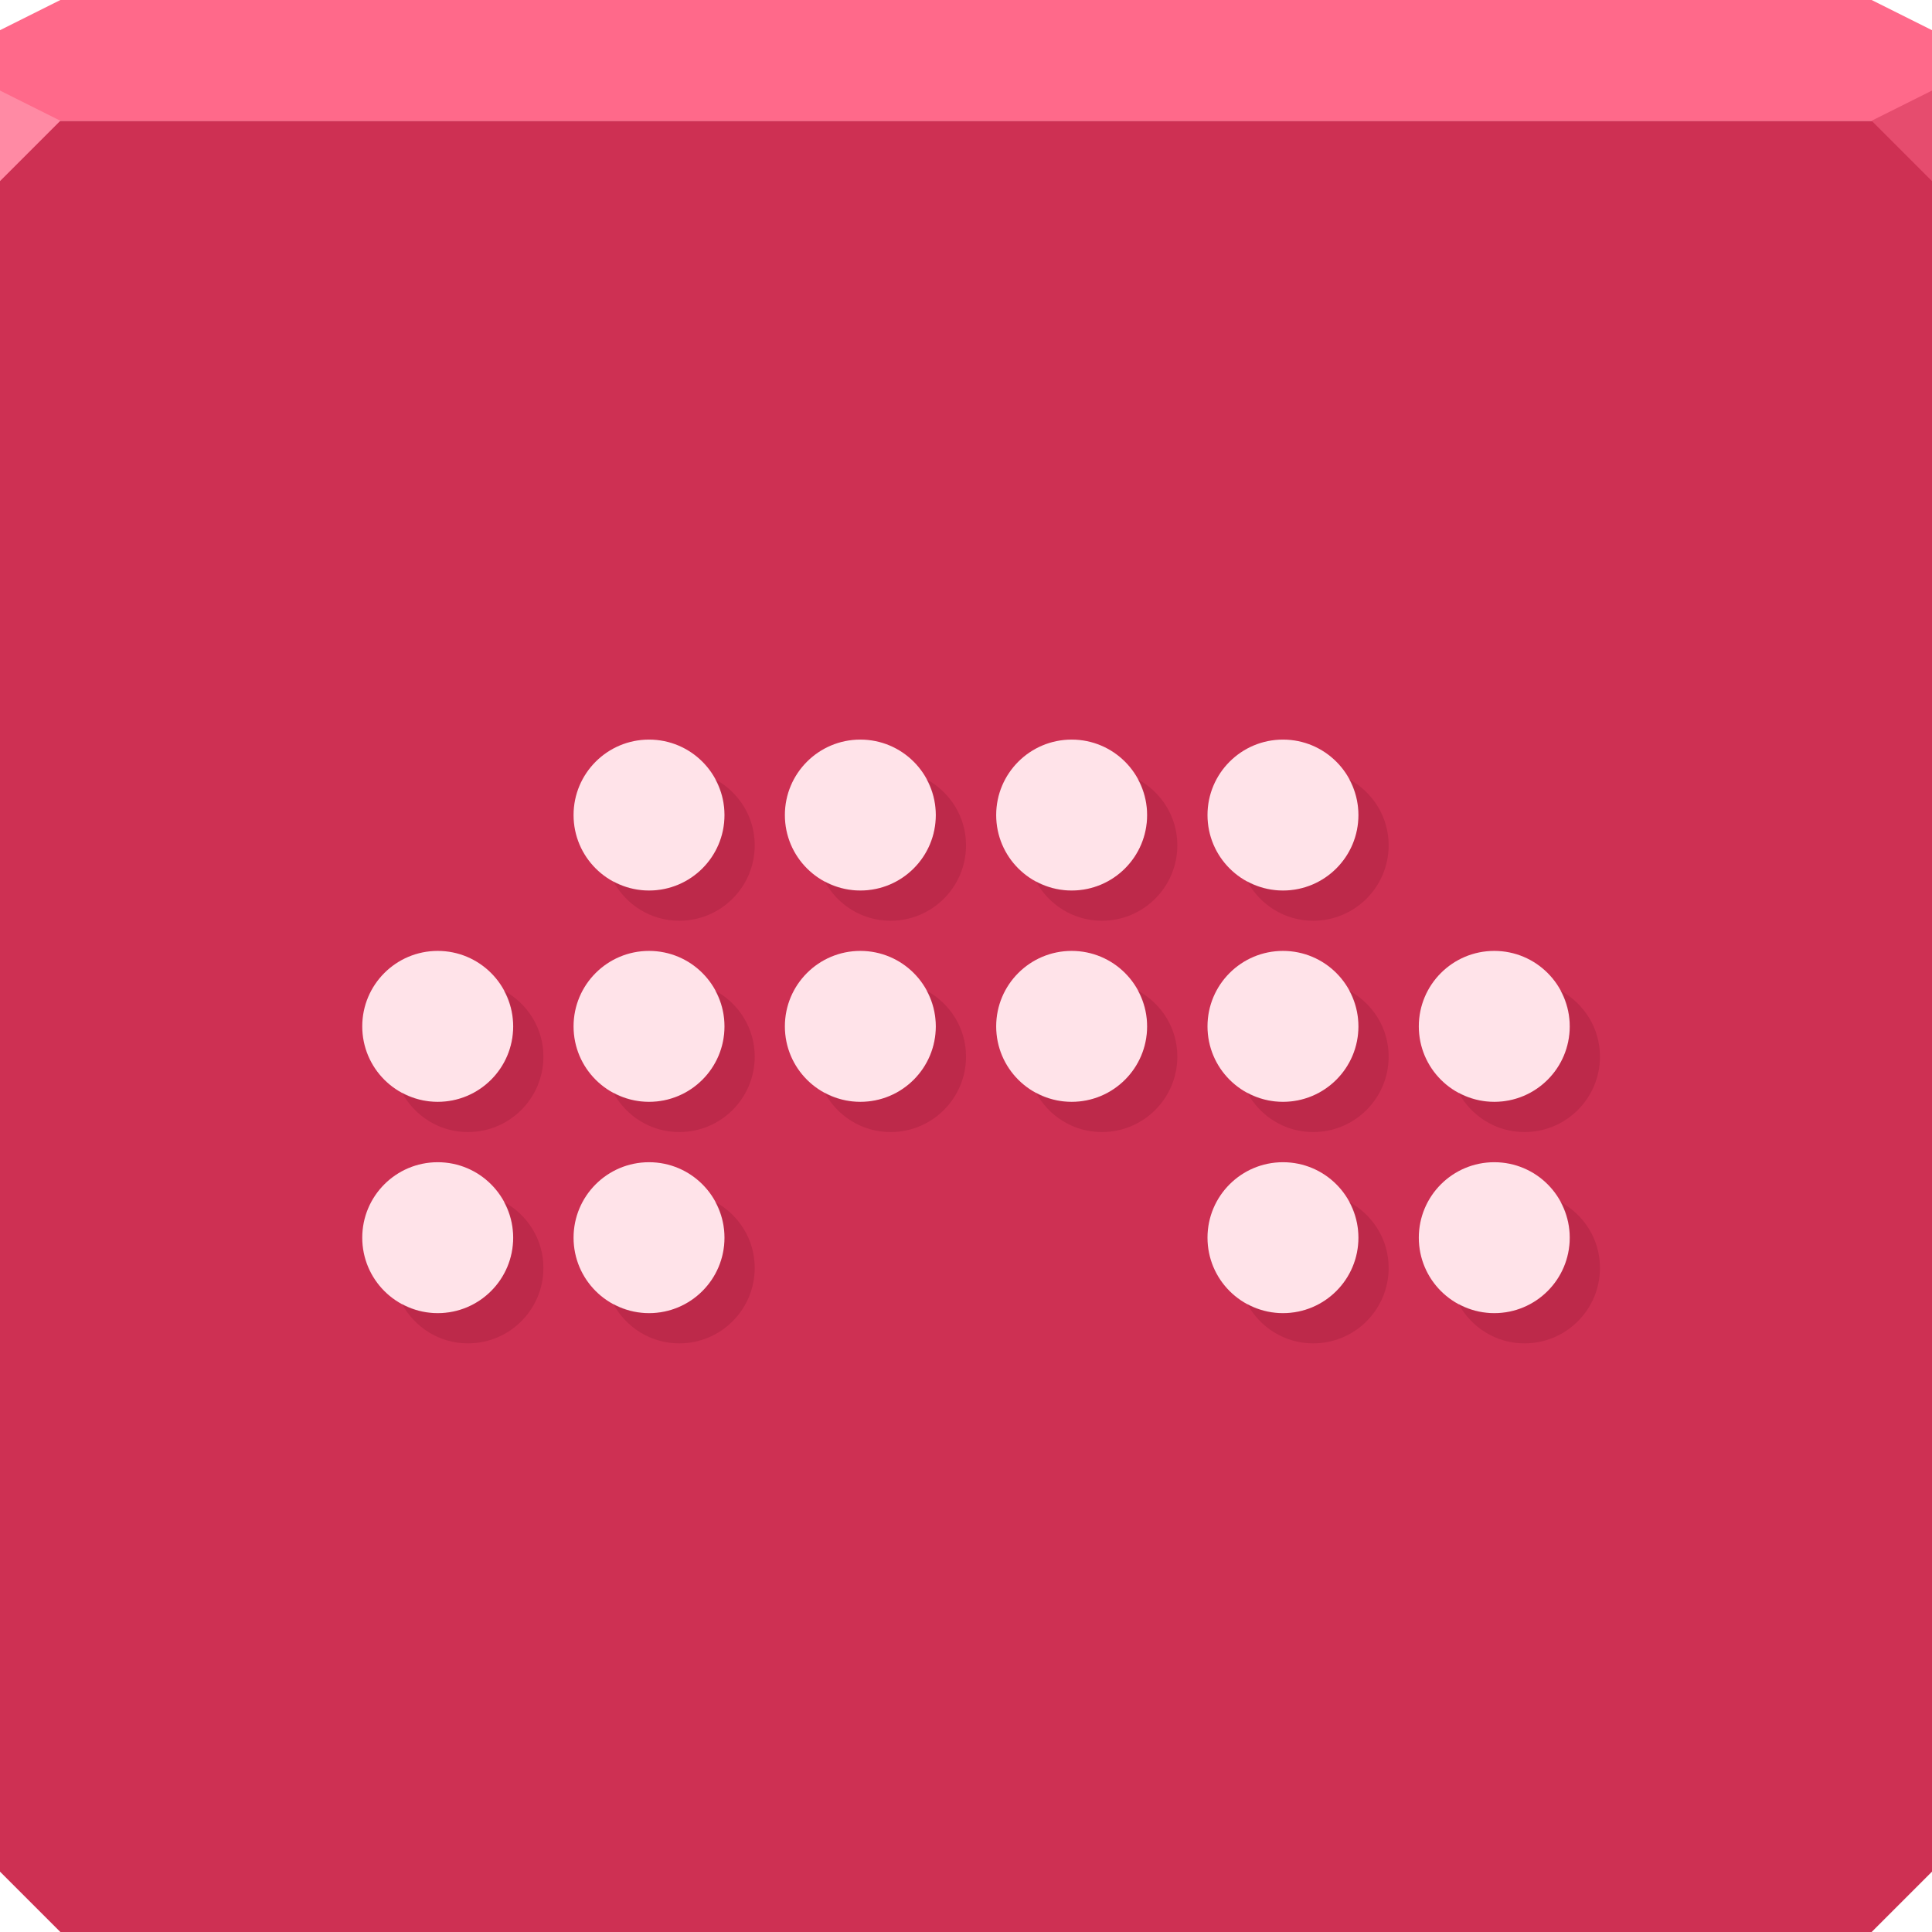 <svg xmlns="http://www.w3.org/2000/svg" viewBox="0 0 64 64"><g color="#000"><path d="m0 4v30 28l2 2h30 30l2-2v-28-30h-32-32" fill="#ce3053"/><path d="m2 0l-2 1v3h32 32v-3l-2-1h-30-30" fill="#ff698a"/></g><path d="m0 3v3l2-2" fill="#ff8aa4"/><path d="m64 6l-2-2 2-1z" fill="#e64c6e"/><g color="#000"><path d="m21.5 24.5c-1.381 0-2.5 1.119-2.5 2.5 0 1.381 1.119 2.5 2.5 2.5 1.381 0 2.5-1.119 2.5-2.5 0-1.381-1.119-2.5-2.5-2.5m7 0c-1.381 0-2.5 1.119-2.5 2.5 0 1.381 1.119 2.5 2.5 2.5 1.381 0 2.5-1.119 2.5-2.5 0-1.381-1.119-2.5-2.5-2.5m7 0c-1.381 0-2.5 1.119-2.5 2.5 0 1.381 1.119 2.5 2.5 2.5 1.381 0 2.5-1.119 2.5-2.5 0-1.381-1.119-2.5-2.5-2.5m7 0c-1.381 0-2.5 1.119-2.5 2.5 0 1.381 1.119 2.5 2.5 2.5 1.381 0 2.5-1.119 2.5-2.5 0-1.381-1.119-2.5-2.5-2.5m-28 7c-1.381 0-2.5 1.119-2.5 2.5 0 1.381 1.119 2.5 2.5 2.5 1.381 0 2.5-1.119 2.5-2.5 0-1.381-1.119-2.5-2.5-2.5m7 0c-1.381 0-2.5 1.119-2.5 2.5 0 1.381 1.119 2.5 2.5 2.5 1.381 0 2.5-1.119 2.5-2.5 0-1.381-1.119-2.5-2.5-2.5m7 0c-1.381 0-2.5 1.119-2.5 2.5 0 1.381 1.119 2.5 2.5 2.5 1.381 0 2.5-1.119 2.5-2.5 0-1.381-1.119-2.5-2.5-2.5m7 0c-1.381 0-2.5 1.119-2.5 2.5 0 1.381 1.119 2.5 2.5 2.5 1.381 0 2.5-1.119 2.5-2.5 0-1.381-1.119-2.5-2.5-2.5m7 0c-1.381 0-2.5 1.119-2.5 2.5 0 1.381 1.119 2.5 2.5 2.5 1.381 0 2.5-1.119 2.5-2.5 0-1.381-1.119-2.5-2.5-2.5m7 0c-1.381 0-2.5 1.119-2.5 2.5 0 1.381 1.119 2.5 2.5 2.5 1.381 0 2.5-1.119 2.5-2.5 0-1.381-1.119-2.5-2.5-2.5m-35 7c-1.381 0-2.5 1.119-2.5 2.5 0 1.381 1.119 2.5 2.5 2.5 1.381 0 2.5-1.119 2.5-2.5 0-1.381-1.119-2.5-2.5-2.5m7 0c-1.381 0-2.5 1.119-2.5 2.5 0 1.381 1.119 2.5 2.5 2.5 1.381 0 2.5-1.119 2.5-2.5 0-1.381-1.119-2.5-2.5-2.5m21 0c-1.381 0-2.5 1.119-2.5 2.5 0 1.381 1.119 2.5 2.5 2.5 1.381 0 2.5-1.119 2.5-2.5 0-1.381-1.119-2.5-2.5-2.5m7 0c-1.381 0-2.5 1.119-2.5 2.5 0 1.381 1.119 2.5 2.5 2.5 1.381 0 2.5-1.119 2.5-2.5 0-1.381-1.119-2.5-2.5-2.5" fill="#ffe3e9"/><path d="m23.688 25.813c.192.354.313.756.313 1.188 0 1.381-1.119 2.5-2.5 2.5-.431 0-.833-.12-1.188-.313.423.779 1.238 1.313 2.188 1.313 1.381 0 2.5-1.119 2.5-2.5 0-.949-.533-1.764-1.313-2.188m7 0c.192.354.313.756.313 1.188 0 1.381-1.119 2.5-2.5 2.5-.431 0-.833-.12-1.188-.313.423.779 1.238 1.313 2.188 1.313 1.381 0 2.5-1.119 2.5-2.5 0-.949-.533-1.764-1.313-2.188m7 0c.192.354.313.756.313 1.188 0 1.381-1.119 2.5-2.5 2.5-.431 0-.833-.12-1.188-.313.423.779 1.238 1.313 2.188 1.313 1.381 0 2.5-1.119 2.5-2.5 0-.949-.533-1.764-1.313-2.188m7 0c.192.354.313.756.313 1.188 0 1.381-1.119 2.5-2.5 2.5-.431 0-.833-.12-1.188-.313.423.779 1.238 1.313 2.188 1.313 1.381 0 2.5-1.119 2.5-2.5 0-.949-.533-1.764-1.313-2.188m-28 7c.192.354.313.756.313 1.188 0 1.381-1.119 2.5-2.5 2.5-.431 0-.833-.12-1.188-.313.423.779 1.238 1.313 2.188 1.313 1.381 0 2.5-1.119 2.5-2.5 0-.949-.533-1.764-1.313-2.188m7 0c.192.354.313.756.313 1.188 0 1.381-1.119 2.5-2.5 2.5-.431 0-.833-.12-1.188-.313.423.779 1.238 1.313 2.188 1.313 1.381 0 2.5-1.119 2.5-2.5 0-.949-.533-1.764-1.313-2.188m7 0c.192.354.313.756.313 1.188 0 1.381-1.119 2.5-2.5 2.5-.431 0-.833-.12-1.188-.313.423.779 1.238 1.313 2.188 1.313 1.381 0 2.5-1.119 2.5-2.5 0-.949-.533-1.764-1.313-2.188m7 0c.192.354.313.756.313 1.188 0 1.381-1.119 2.5-2.5 2.5-.431 0-.833-.12-1.188-.313.423.779 1.238 1.313 2.188 1.313 1.381 0 2.5-1.119 2.5-2.5 0-.949-.533-1.764-1.313-2.188m7 0c.192.354.313.756.313 1.188 0 1.381-1.119 2.5-2.5 2.5-.431 0-.833-.12-1.188-.313.423.779 1.238 1.313 2.188 1.313 1.381 0 2.5-1.119 2.5-2.5 0-.949-.533-1.764-1.313-2.188m7 0c.192.354.313.756.313 1.188 0 1.381-1.119 2.5-2.5 2.5-.431 0-.833-.12-1.188-.313.423.779 1.238 1.313 2.188 1.313 1.381 0 2.5-1.119 2.5-2.5 0-.949-.533-1.764-1.313-2.188m-35 7c.192.354.313.756.313 1.188 0 1.381-1.119 2.5-2.5 2.5-.431 0-.833-.12-1.188-.313.423.779 1.238 1.313 2.188 1.313 1.381 0 2.5-1.119 2.5-2.5 0-.949-.533-1.764-1.313-2.188m7 0c.192.354.313.756.313 1.188 0 1.381-1.119 2.5-2.5 2.5-.431 0-.833-.12-1.188-.313.423.779 1.238 1.313 2.188 1.313 1.381 0 2.5-1.119 2.5-2.5 0-.949-.533-1.764-1.313-2.188m21 0c.192.354.313.756.313 1.188 0 1.381-1.119 2.5-2.5 2.5-.431 0-.833-.12-1.188-.313.423.779 1.238 1.313 2.188 1.313 1.381 0 2.5-1.119 2.5-2.5 0-.949-.533-1.764-1.313-2.188m7 0c.192.354.313.756.313 1.188 0 1.381-1.119 2.5-2.5 2.5-.431 0-.833-.12-1.188-.313.423.779 1.238 1.313 2.188 1.313 1.381 0 2.5-1.119 2.5-2.5 0-.949-.533-1.764-1.313-2.188" fill="#5d0016" fill-opacity=".151"/></g></svg>
